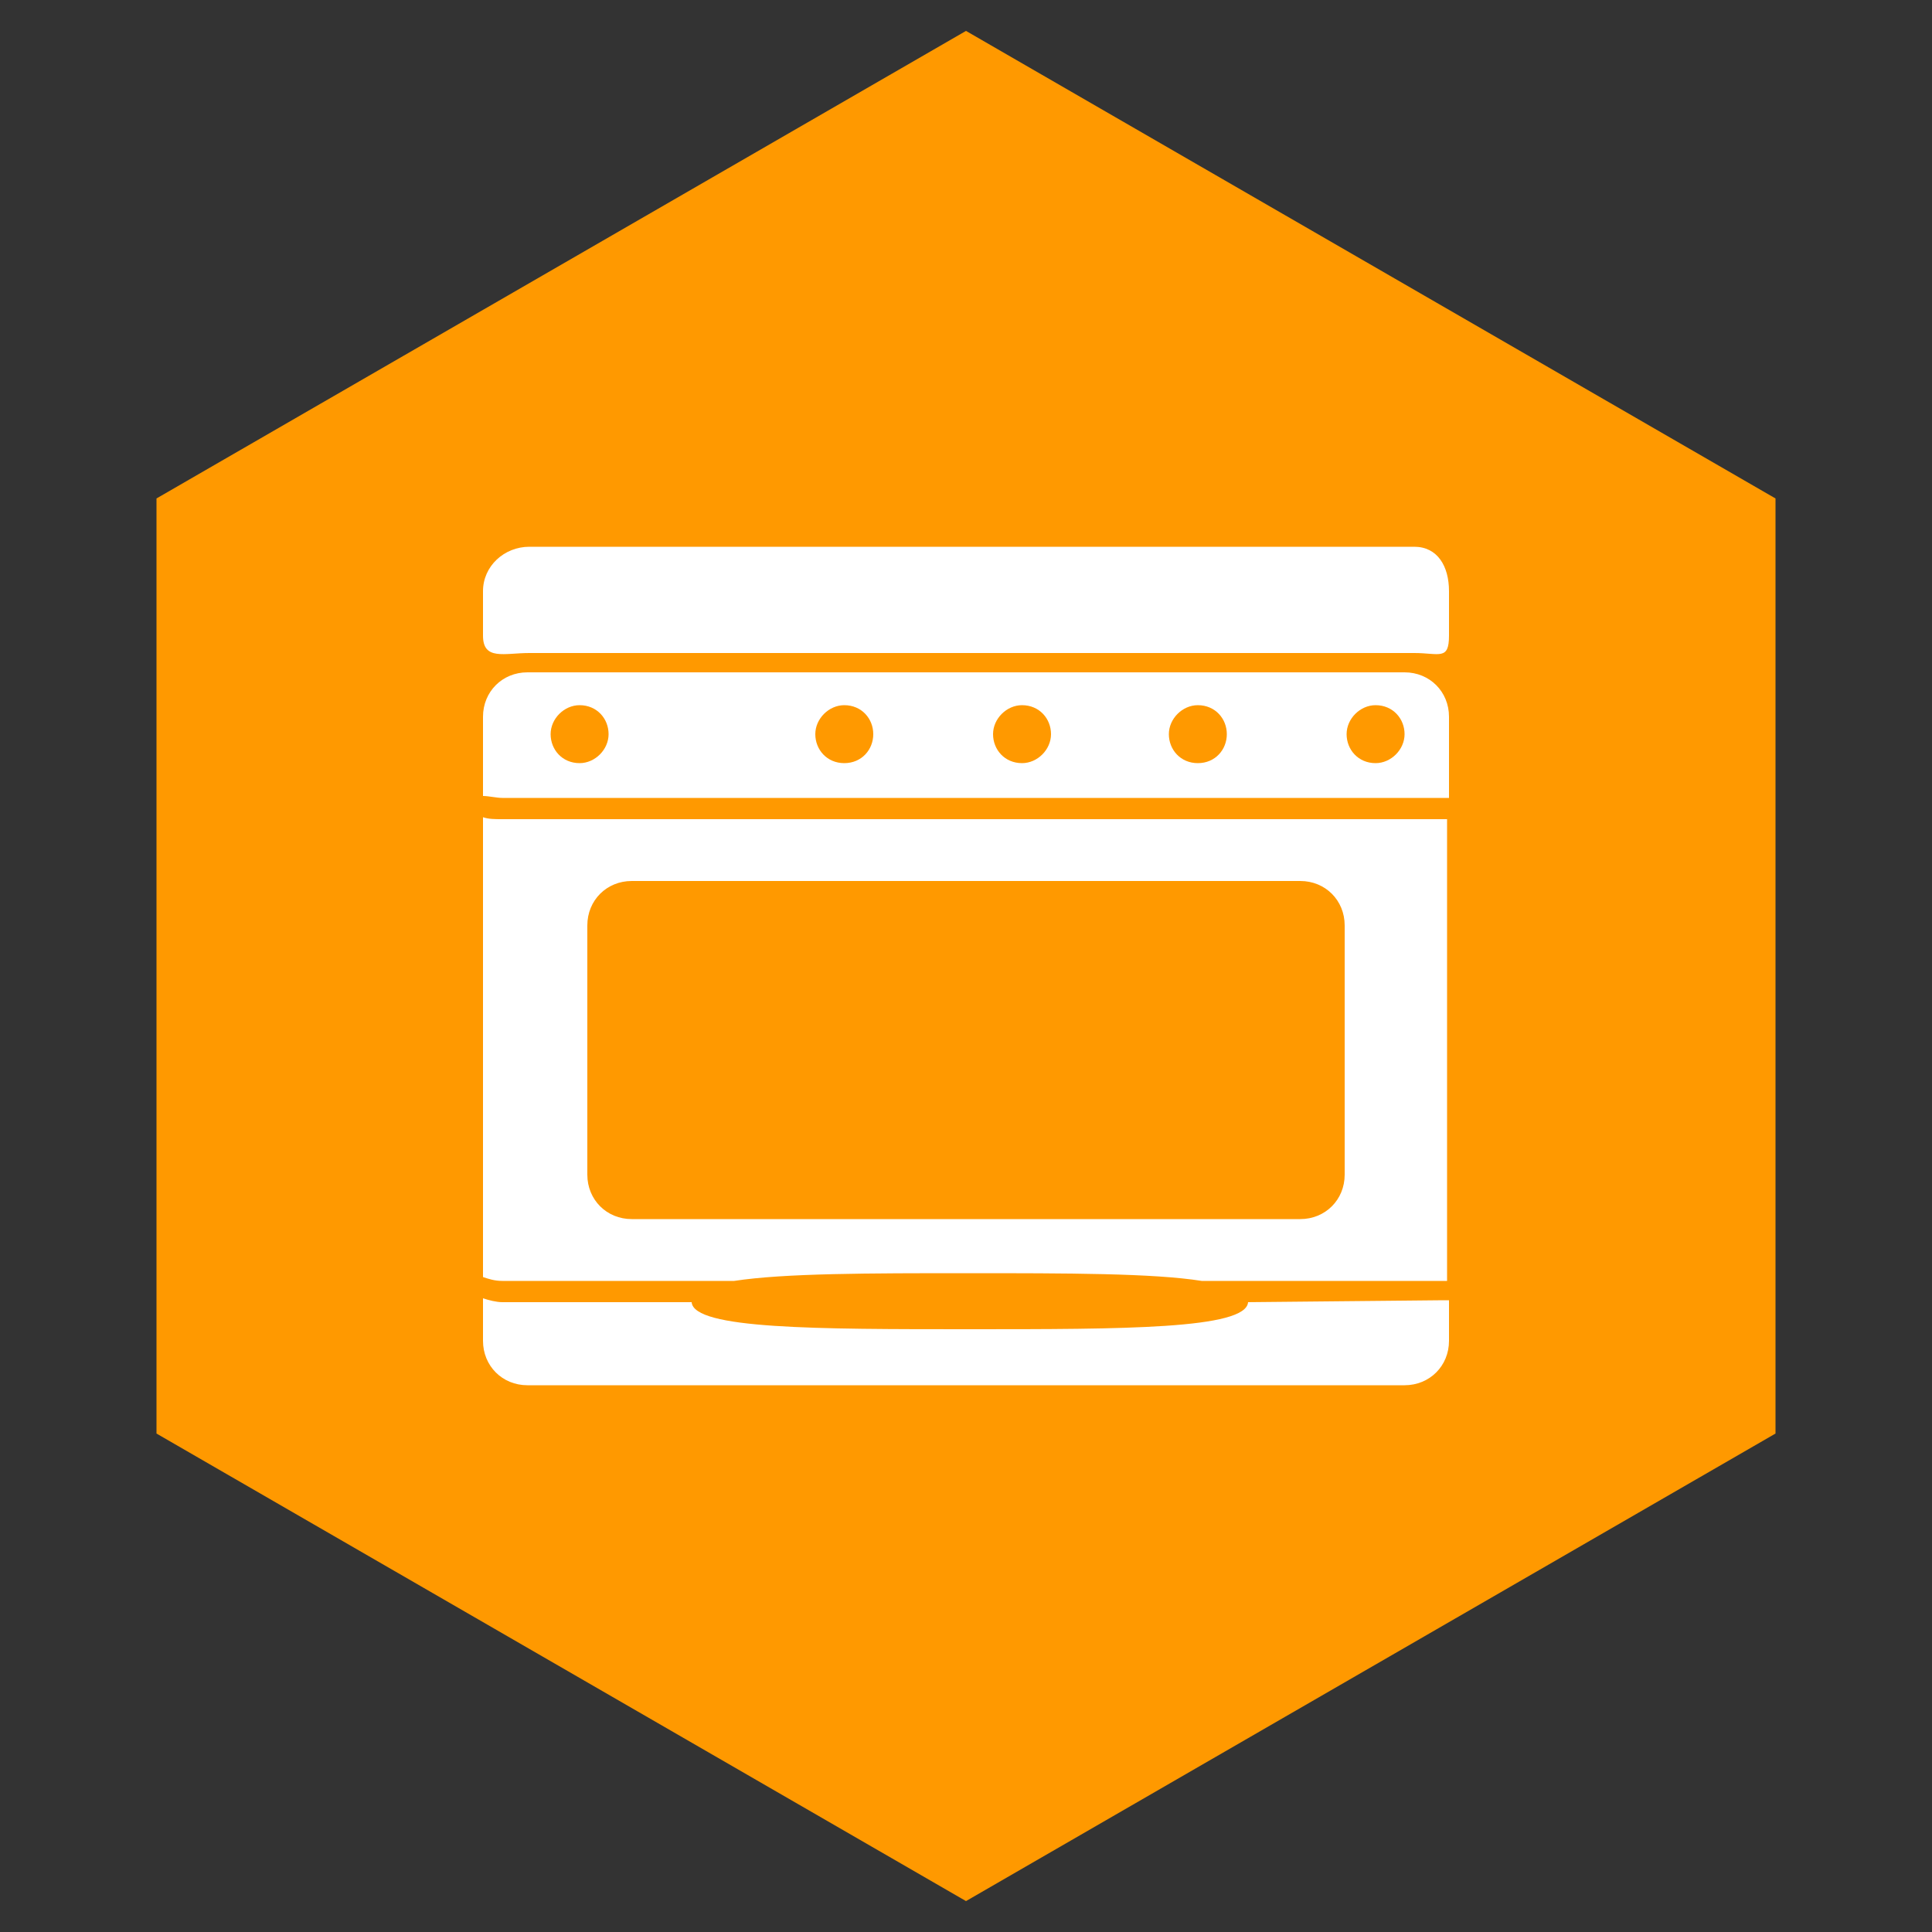 <?xml version="1.0" encoding="utf-8"?>
<!-- Generator: Adobe Illustrator 19.2.1, SVG Export Plug-In . SVG Version: 6.00 Build 0)  -->
<svg version="1.1" id="Layer_1" xmlns="http://www.w3.org/2000/svg" xmlns:xlink="http://www.w3.org/1999/xlink" x="0px" y="0px"
	 viewBox="0 0 100 100" style="enable-background:new 0 0 100 100;" xml:space="preserve">
<rect x="0" y="0" width="100" height="100" fill="#333333" stroke="none"/>
<style type="text/css">
	.st0{fill:#FF9900;}
	.st1{fill:#FFFFFF;}
</style>
<polygon class="st0" points="8.1,25.8 50,1.6 91.9,25.8 91.9,74.2 50,98.4 8.1,74.2 "/>
<g>
	<g>
		<path class="st1" d="M64.6,67.4c-0.1,1.4-6.5,1.4-14.4,1.4s-14.3,0-14.4-1.4H26c-0.3,0-0.7-0.1-1-0.2v2.2c0,1.3,1,2.3,2.3,2.3
			h45.4c1.3,0,2.3-1,2.3-2.3v-2.1c-0.1,0-0.2,0-0.3,0L64.6,67.4L64.6,67.4z"/>
		<path class="st1" d="M72.7,34.8H27.3c-1.3,0-2.3,1-2.3,2.3v4.1c0.3,0,0.7,0.1,1,0.1h48.7c0.1,0,0.2,0,0.3,0v-4.2
			C75,35.8,74,34.8,72.7,34.8z M30,39.5c-0.9,0-1.5-0.7-1.5-1.5s0.7-1.5,1.5-1.5c0.9,0,1.5,0.7,1.5,1.5S30.8,39.5,30,39.5z
			 M43.7,39.5c-0.9,0-1.5-0.7-1.5-1.5s0.7-1.5,1.5-1.5c0.9,0,1.5,0.7,1.5,1.5S44.6,39.5,43.7,39.5z M52.9,39.5
			c-0.9,0-1.5-0.7-1.5-1.5s0.7-1.5,1.5-1.5c0.9,0,1.5,0.7,1.5,1.5S53.7,39.5,52.9,39.5z M62,39.5c-0.9,0-1.5-0.7-1.5-1.5
			s0.7-1.5,1.5-1.5c0.9,0,1.5,0.7,1.5,1.5S62.9,39.5,62,39.5z M71.2,39.5c-0.9,0-1.5-0.7-1.5-1.5s0.7-1.5,1.5-1.5
			c0.9,0,1.5,0.7,1.5,1.5S72,39.5,71.2,39.5z"/>
		<path class="st1" d="M26,42.4c-0.4,0-0.7,0-1-0.1v23.8c0.3,0.1,0.6,0.2,1,0.2h12c2.6-0.4,7-0.4,12.1-0.4s9.6,0,12.1,0.4h12.4
			c0.1,0,0.2,0,0.3,0V42.4c-0.1,0-0.2,0-0.3,0H26z M69.6,60.8c0,1.3-1,2.3-2.3,2.3H32.7c-1.3,0-2.3-1-2.3-2.3V47.9
			c0-1.3,1-2.3,2.3-2.3h34.6c1.3,0,2.3,1,2.3,2.3C69.6,47.9,69.6,60.8,69.6,60.8z"/>
		<path class="st1" d="M73.2,28.3H27.4c-1.3,0-2.4,1-2.4,2.3v2.3c0,1.3,1.1,0.9,2.4,0.9h45.8c1.3,0,1.8,0.4,1.8-0.9v-2.3
			C75,29.3,74.4,28.3,73.2,28.3z"/>
	</g>
</g>
</svg>

